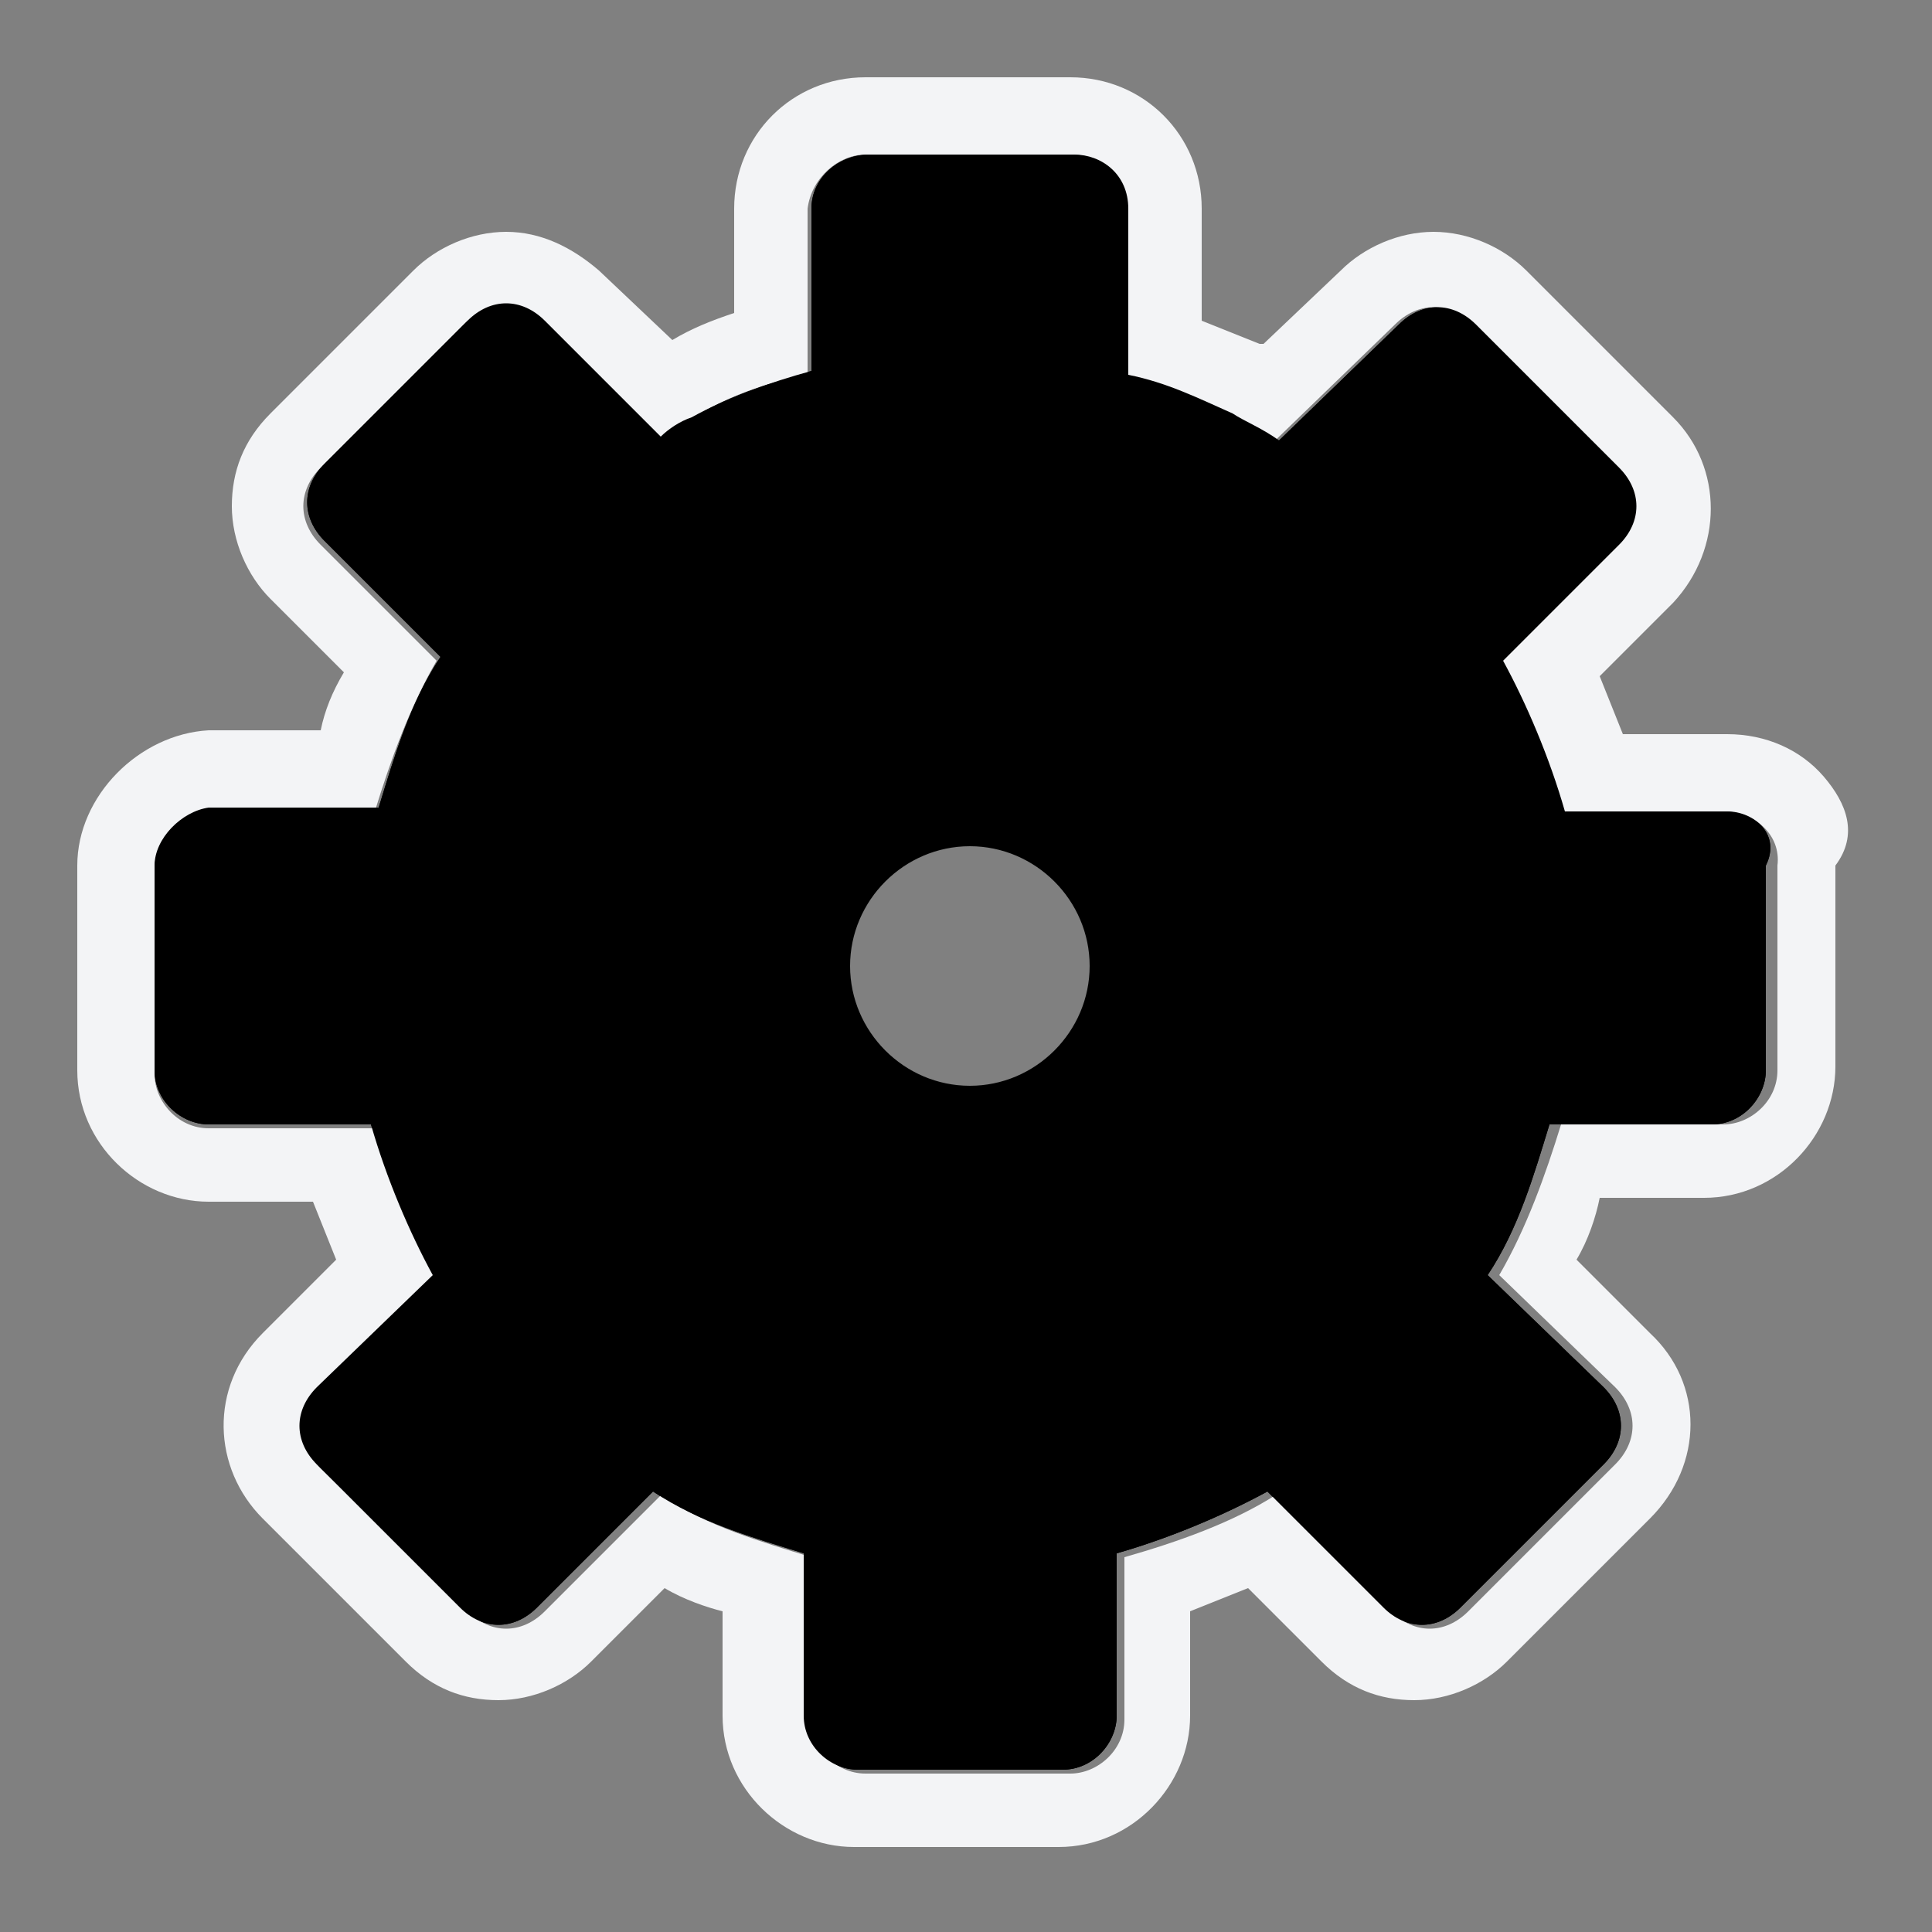 <?xml version="1.0" encoding="utf-8"?>
<!-- Generator: Adobe Illustrator 23.1.0, SVG Export Plug-In . SVG Version: 6.00 Build 0)  -->
<svg version="1.1" id="Layer_1" xmlns="http://www.w3.org/2000/svg" xmlns:xlink="http://www.w3.org/1999/xlink" x="0px" y="0px"
	 viewBox="0 0 50 50" style="enable-background:new 0 0 50 50;" xml:space="preserve">
<rect x="0" y="0" width="50" height="50" fill="#808080" stroke="none"/>
<style type="text/css">
	.st0{fill:#F3F4F6;}
</style>
<path d="M44.7,21h-4.2c-0.4-1.4-1-2.8-1.6-3.9l3-3c0.6-0.6,0.6-1.4,0-2l-3.7-3.7c-0.6-0.6-1.4-0.6-2,0l-3.1,3
	c-0.4-0.3-0.9-0.5-1.2-0.7c-0.9-0.4-1.7-0.8-2.7-1V5.4c0-0.9-0.7-1.4-1.4-1.4h-5.3C21.7,4,21,4.6,21,5.4v4.2
	c-1.1,0.3-2.2,0.7-3.1,1.2c-0.3,0.1-0.6,0.3-0.8,0.5l-3-3c-0.6-0.6-1.4-0.6-2,0l-3.7,3.7c-0.6,0.6-0.6,1.4,0,2l3,3
	c-0.8,1.2-1.2,2.6-1.6,3.9H5.4C4.7,21,4,21.7,4,22.4v5.3c0,0.8,0.7,1.4,1.4,1.4h4.2c0.4,1.4,1,2.8,1.6,3.9l-3,2.9
	c-0.6,0.6-0.6,1.4,0,2l3.7,3.7c0.6,0.6,1.4,0.6,2,0l3-3c1.2,0.8,2.6,1.2,3.9,1.6v4.2c0,0.8,0.7,1.4,1.4,1.4h5.3
	c0.8,0,1.4-0.7,1.4-1.4v-4.2c1.4-0.4,2.8-1,3.9-1.6l3,3c0.6,0.6,1.4,0.6,2,0l3.7-3.7c0.6-0.6,0.6-1.4,0-2l-3-2.9
	c0.8-1.2,1.2-2.6,1.6-3.9h4.2c0.8,0,1.4-0.7,1.4-1.4v-5.3C46.1,21.6,45.4,21,44.7,21z M25.1,28.1c-1.7,0-3.1-1.4-3.1-3.1
	s1.4-3.1,3.1-3.1c1.7,0,3.1,1.4,3.1,3.1S26.8,28.1,25.1,28.1z"/>
<path class="st0" d="M47.2,20.1c-0.6-0.7-1.5-1.1-2.5-1.1h-2.7c-0.2-0.5-0.4-1-0.6-1.5l1.9-1.9c1.3-1.4,1.3-3.5,0-4.8L39.5,7
	c-0.6-0.6-1.5-1-2.4-1c-0.9,0-1.8,0.4-2.4,1l-2,1.9l-0.1,0c-0.5-0.2-1-0.4-1.5-0.6V5.4c0-1.9-1.5-3.4-3.4-3.4h-5.3
	C20.5,2,19,3.5,19,5.4v2.7c-0.6,0.2-1.1,0.4-1.6,0.7L15.5,7c-0.7-0.6-1.5-1-2.4-1c-0.9,0-1.8,0.4-2.4,1L7,10.7c-0.7,0.7-1,1.5-1,2.4
	c0,0.9,0.4,1.8,1,2.4l1.9,1.9c-0.3,0.5-0.5,1-0.6,1.5H5.4C3.6,19,2,20.6,2,22.4v5.3c0,1.9,1.6,3.4,3.4,3.4h2.7
	c0.2,0.5,0.4,1,0.6,1.5l-1.9,1.9c-1.4,1.4-1.3,3.5,0,4.8l3.7,3.7c0.7,0.7,1.5,1,2.4,1c0.9,0,1.8-0.4,2.4-1l1.9-1.9
	c0.5,0.3,1.1,0.5,1.5,0.6v2.7c0,1.9,1.6,3.4,3.4,3.4h5.3c1.9,0,3.4-1.6,3.4-3.4v-2.7c0.5-0.2,1-0.4,1.5-0.6l1.9,1.9
	c0.7,0.7,1.5,1,2.4,1c0.9,0,1.8-0.4,2.4-1l3.7-3.7c1.4-1.4,1.4-3.5,0-4.8l-1.9-1.9c0.3-0.5,0.5-1.1,0.6-1.6h2.7
	c1.9,0,3.4-1.6,3.4-3.4v-5.2C48.1,21.6,47.8,20.8,47.2,20.1z M46,22.4v5.3c0,0.8-0.7,1.4-1.4,1.4h-4.2c-0.4,1.3-0.9,2.7-1.6,3.9
	l3,2.9c0.6,0.6,0.6,1.4,0,2L38,41.7c-0.6,0.6-1.4,0.6-2,0l-3-3c-1.1,0.7-2.5,1.2-3.9,1.6v4.2c0,0.8-0.7,1.4-1.4,1.4h-5.3
	c-0.8,0-1.4-0.7-1.4-1.4v-4.2c-1.3-0.4-2.7-0.8-3.9-1.6l-3,3c-0.6,0.6-1.4,0.6-2,0L8.3,38c-0.6-0.6-0.6-1.4,0-2l3-2.9
	c-0.7-1.2-1.2-2.5-1.6-3.9H5.4c-0.8,0-1.4-0.7-1.4-1.4v-5.3C4,21.7,4.7,21,5.4,21h4.3c0.4-1.3,0.9-2.7,1.6-3.9l-3-3
	c-0.6-0.6-0.6-1.4,0-2l3.7-3.7c0.6-0.6,1.4-0.6,2,0l3,3c0.2-0.2,0.5-0.4,0.8-0.5c0.9-0.6,2-1,3.1-1.2V5.4C21,4.6,21.7,4,22.4,4h5.3
	c0.8,0,1.4,0.6,1.4,1.4v4.3c1,0.2,1.8,0.6,2.7,1c0.4,0.2,0.9,0.4,1.2,0.7l3.1-3c0.6-0.6,1.4-0.6,2,0l3.7,3.7c0.6,0.6,0.6,1.4,0,2
	l-3,3c0.7,1.1,1.2,2.5,1.6,3.9h4.2C45.4,21,46.1,21.6,46,22.4z"/>
<path d="M44.7,21h-4.2c-0.4-1.4-1-2.8-1.6-3.9l3-3c0.6-0.6,0.6-1.4,0-2l-3.7-3.7c-0.6-0.6-1.4-0.6-2,0l-3.1,3
	c-0.4-0.3-0.9-0.5-1.2-0.7c-0.9-0.4-1.7-0.8-2.7-1V5.4c0-0.9-0.7-1.4-1.4-1.4h-5.3C21.7,4,21,4.6,21,5.4v4.2
	c-1.1,0.3-2.2,0.7-3.1,1.2c-0.3,0.1-0.6,0.3-0.8,0.5l-3-3c-0.6-0.6-1.4-0.6-2,0l-3.7,3.7c-0.6,0.6-0.6,1.4,0,2l3,3
	c-0.8,1.2-1.2,2.6-1.6,3.9H5.4C4.7,21,4,21.7,4,22.4v5.3c0,0.8,0.7,1.4,1.4,1.4h4.2c0.4,1.4,1,2.8,1.6,3.9l-3,2.9
	c-0.6,0.6-0.6,1.4,0,2l3.7,3.7c0.6,0.6,1.4,0.6,2,0l3-3c1.2,0.8,2.6,1.2,3.9,1.6v4.2c0,0.8,0.7,1.4,1.4,1.4h5.3
	c0.8,0,1.4-0.7,1.4-1.4v-4.2c1.4-0.4,2.8-1,3.9-1.6l3,3c0.6,0.6,1.4,0.6,2,0l3.7-3.7c0.6-0.6,0.6-1.4,0-2l-3-2.9
	c0.8-1.2,1.2-2.6,1.6-3.9h4.2c0.8,0,1.4-0.7,1.4-1.4v-5.3C46.1,21.6,45.4,21,44.7,21z M25.1,30.1c-2.8,0-5.1-2.3-5.1-5.1
	s2.3-5.1,5.1-5.1c2.8,0,5.1,2.3,5.1,5.1S27.9,30.1,25.1,30.1z"/>
</svg>
